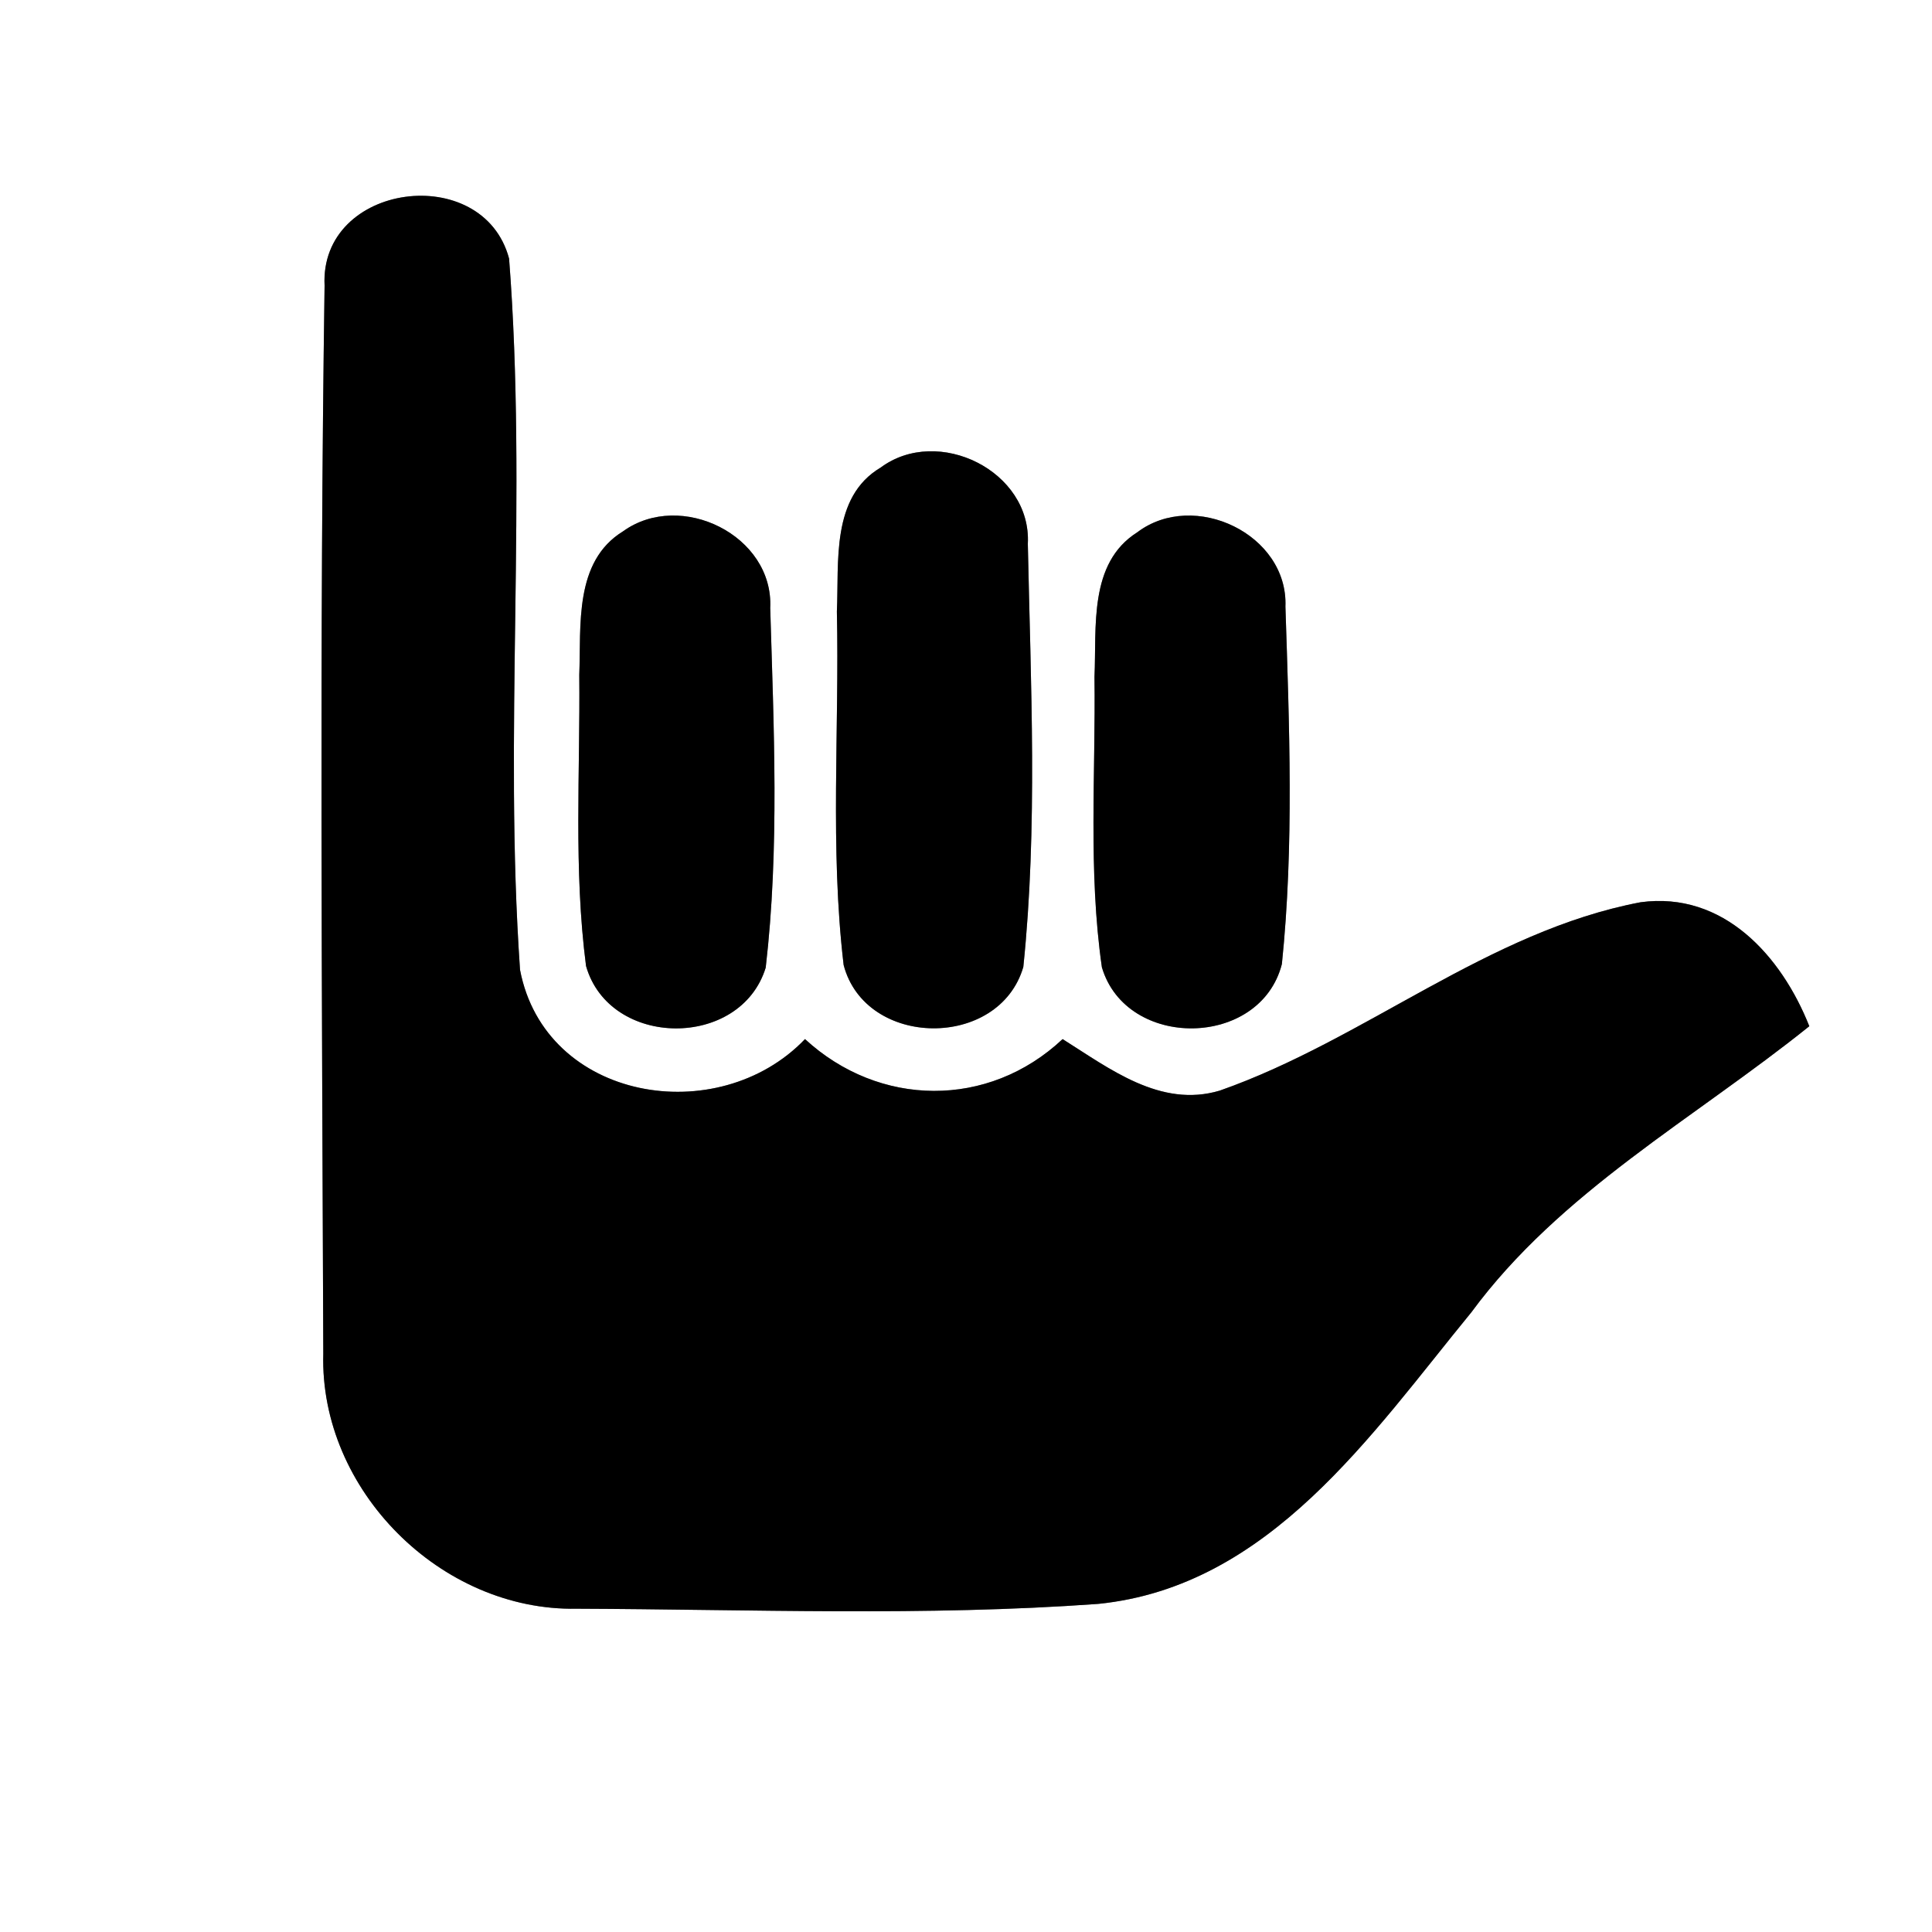 <?xml version="1.0" encoding="UTF-8" ?>
<!DOCTYPE svg PUBLIC "-//W3C//DTD SVG 1.1//EN" "http://www.w3.org/Graphics/SVG/1.1/DTD/svg11.dtd">
<svg width="60pt" height="60pt" viewBox="0 0 60 60" version="1.1" xmlns="http://www.w3.org/2000/svg">
<rect x="0" y="0" width="60" height="60" fill="#808080" stroke="none"/>
<g id="#ffffffff">
<path fill="#ffffff" opacity="1.00" d=" M 0.00 0.00 L 60.00 0.00 L 60.00 60.00 L 0.00 60.00 L 0.00 0.00 M 10.08 8.87 C 9.92 19.92 10.00 30.99 10.04 42.04 C 9.92 46.27 13.69 50.04 17.91 49.96 C 23.31 49.98 28.73 50.20 34.11 49.81 C 39.43 49.27 42.59 44.54 45.69 40.76 C 48.45 37.01 52.62 34.74 56.19 31.87 C 55.33 29.70 53.53 27.67 50.95 28.02 C 46.20 28.92 42.39 32.29 37.88 33.87 C 36.04 34.42 34.45 33.18 33.00 32.27 C 30.69 34.44 27.30 34.39 25.00 32.27 C 22.30 35.09 16.93 34.20 16.15 30.12 C 15.64 22.78 16.38 15.38 15.81 8.03 C 15.00 5.00 9.92 5.67 10.08 8.87 M 27.35 14.52 C 25.80 15.44 26.06 17.46 25.99 18.99 C 26.07 22.65 25.77 26.33 26.20 29.97 C 26.88 32.56 31.03 32.60 31.78 30.03 C 32.23 25.68 32.01 21.26 31.92 16.89 C 32.04 14.63 29.13 13.20 27.35 14.52 M 19.35 16.50 C 17.82 17.44 18.05 19.43 17.99 20.96 C 18.02 23.97 17.81 27.00 18.20 30.00 C 18.93 32.56 23.00 32.59 23.78 30.05 C 24.21 26.35 24.03 22.59 23.92 18.88 C 24.03 16.63 21.14 15.21 19.35 16.50 M 35.32 16.53 C 33.80 17.49 34.06 19.48 33.99 21.02 C 34.03 24.02 33.79 27.05 34.22 30.04 C 34.98 32.61 39.14 32.56 39.81 29.94 C 40.19 26.26 40.04 22.53 39.92 18.84 C 40.01 16.59 37.08 15.20 35.32 16.53 Z" />
</g>
<g id="#000000ff">
<path fill="#000000" opacity="1.00" d=" M 10.08 8.87 C 9.92 5.67 15.00 5.00 15.81 8.03 C 16.38 15.38 15.64 22.78 16.15 30.12 C 16.93 34.20 22.30 35.09 25.00 32.27 C 27.30 34.39 30.69 34.44 33.00 32.27 C 34.45 33.18 36.04 34.42 37.88 33.87 C 42.39 32.29 46.20 28.92 50.95 28.02 C 53.53 27.67 55.33 29.70 56.19 31.87 C 52.62 34.74 48.45 37.01 45.69 40.76 C 42.59 44.54 39.43 49.27 34.11 49.81 C 28.73 50.20 23.31 49.98 17.91 49.96 C 13.69 50.04 9.92 46.27 10.04 42.04 C 10.00 30.99 9.92 19.92 10.08 8.87 Z" />
<path fill="#000000" opacity="1.00" d=" M 27.35 14.52 C 29.13 13.20 32.04 14.63 31.92 16.89 C 32.01 21.26 32.23 25.68 31.78 30.03 C 31.03 32.60 26.88 32.56 26.20 29.97 C 25.77 26.33 26.07 22.65 25.99 18.99 C 26.06 17.46 25.80 15.44 27.35 14.52 Z" />
<path fill="#000000" opacity="1.00" d=" M 19.35 16.50 C 21.14 15.21 24.03 16.63 23.92 18.88 C 24.03 22.59 24.21 26.35 23.78 30.05 C 23.00 32.59 18.93 32.56 18.20 30.00 C 17.81 27.00 18.02 23.97 17.99 20.96 C 18.05 19.43 17.82 17.44 19.35 16.50 Z" />
<path fill="#000000" opacity="1.00" d=" M 35.32 16.53 C 37.08 15.20 40.01 16.59 39.92 18.84 C 40.04 22.53 40.19 26.26 39.81 29.94 C 39.14 32.56 34.98 32.61 34.22 30.04 C 33.79 27.05 34.03 24.02 33.99 21.02 C 34.06 19.48 33.80 17.49 35.32 16.53 Z" />
</g>
</svg>
